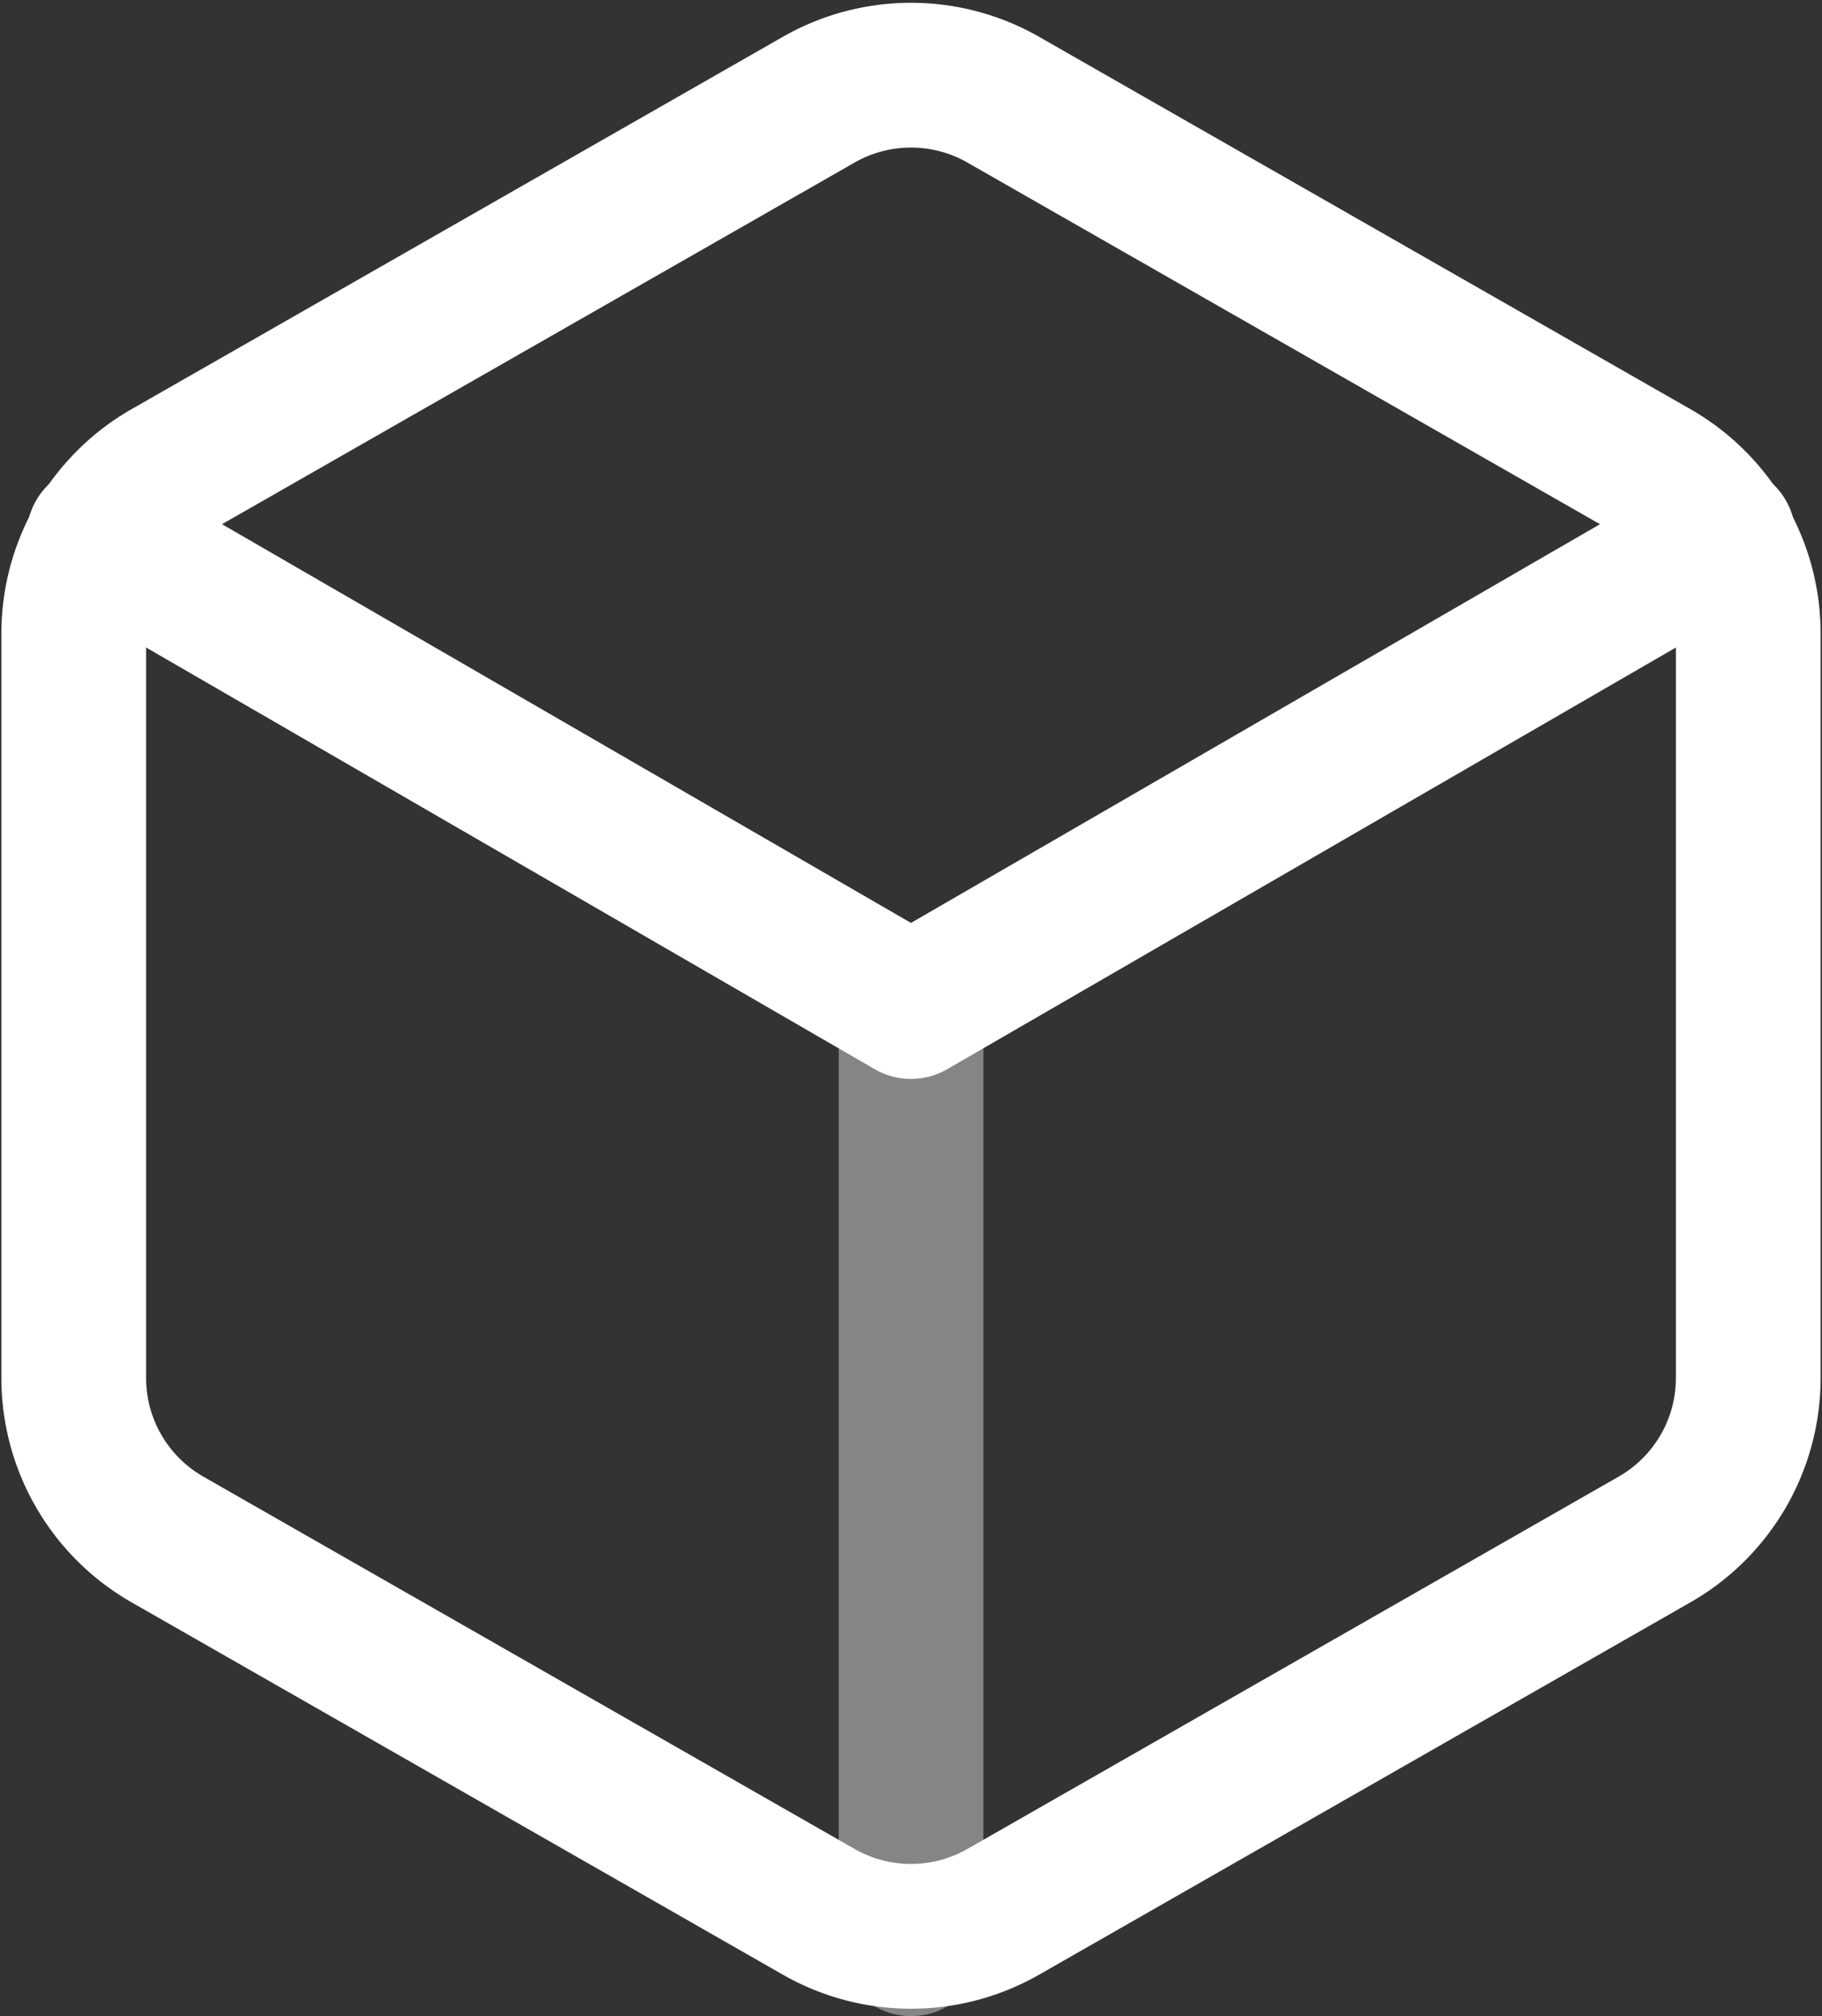 <svg xmlns="http://www.w3.org/2000/svg" width="25.181" height="27.852" viewBox="0 0 25.181 27.852">
  <rect x="0" y="0" width="25.181" height="27.852" fill="#333333" stroke="none"/>
  <g id="box-3" transform="translate(1.019 1.035)">
    <path id="Path" d="M23.143,18V7.712a2.571,2.571,0,0,0-1.286-2.224l-9-5.143a2.571,2.571,0,0,0-2.571,0l-9,5.143A2.571,2.571,0,0,0,0,7.712V18a2.571,2.571,0,0,0,1.286,2.224l9,5.143a2.571,2.571,0,0,0,2.571,0l9-5.143A2.571,2.571,0,0,0,23.143,18Z" transform="translate(0 0.003)" fill="none" stroke="#fff" stroke-linecap="round" stroke-linejoin="round" stroke-miterlimit="10" stroke-width="2"/>
    <path id="Path-2" data-name="Path" d="M0,0,11.224,6.493,22.449,0" transform="translate(0.347 6.377)" fill="none" stroke="#fff" stroke-linecap="round" stroke-linejoin="round" stroke-miterlimit="10" stroke-width="2"/>
    <path id="Path-3" data-name="Path" stroke="#fff" d="M.643,12.96V0" fill="none" transform="translate(10.929 12.857)" stroke-linecap="round" stroke-linejoin="round" stroke-miterlimit="10" stroke-width="2" opacity="0.4"/>
  </g>
</svg>

